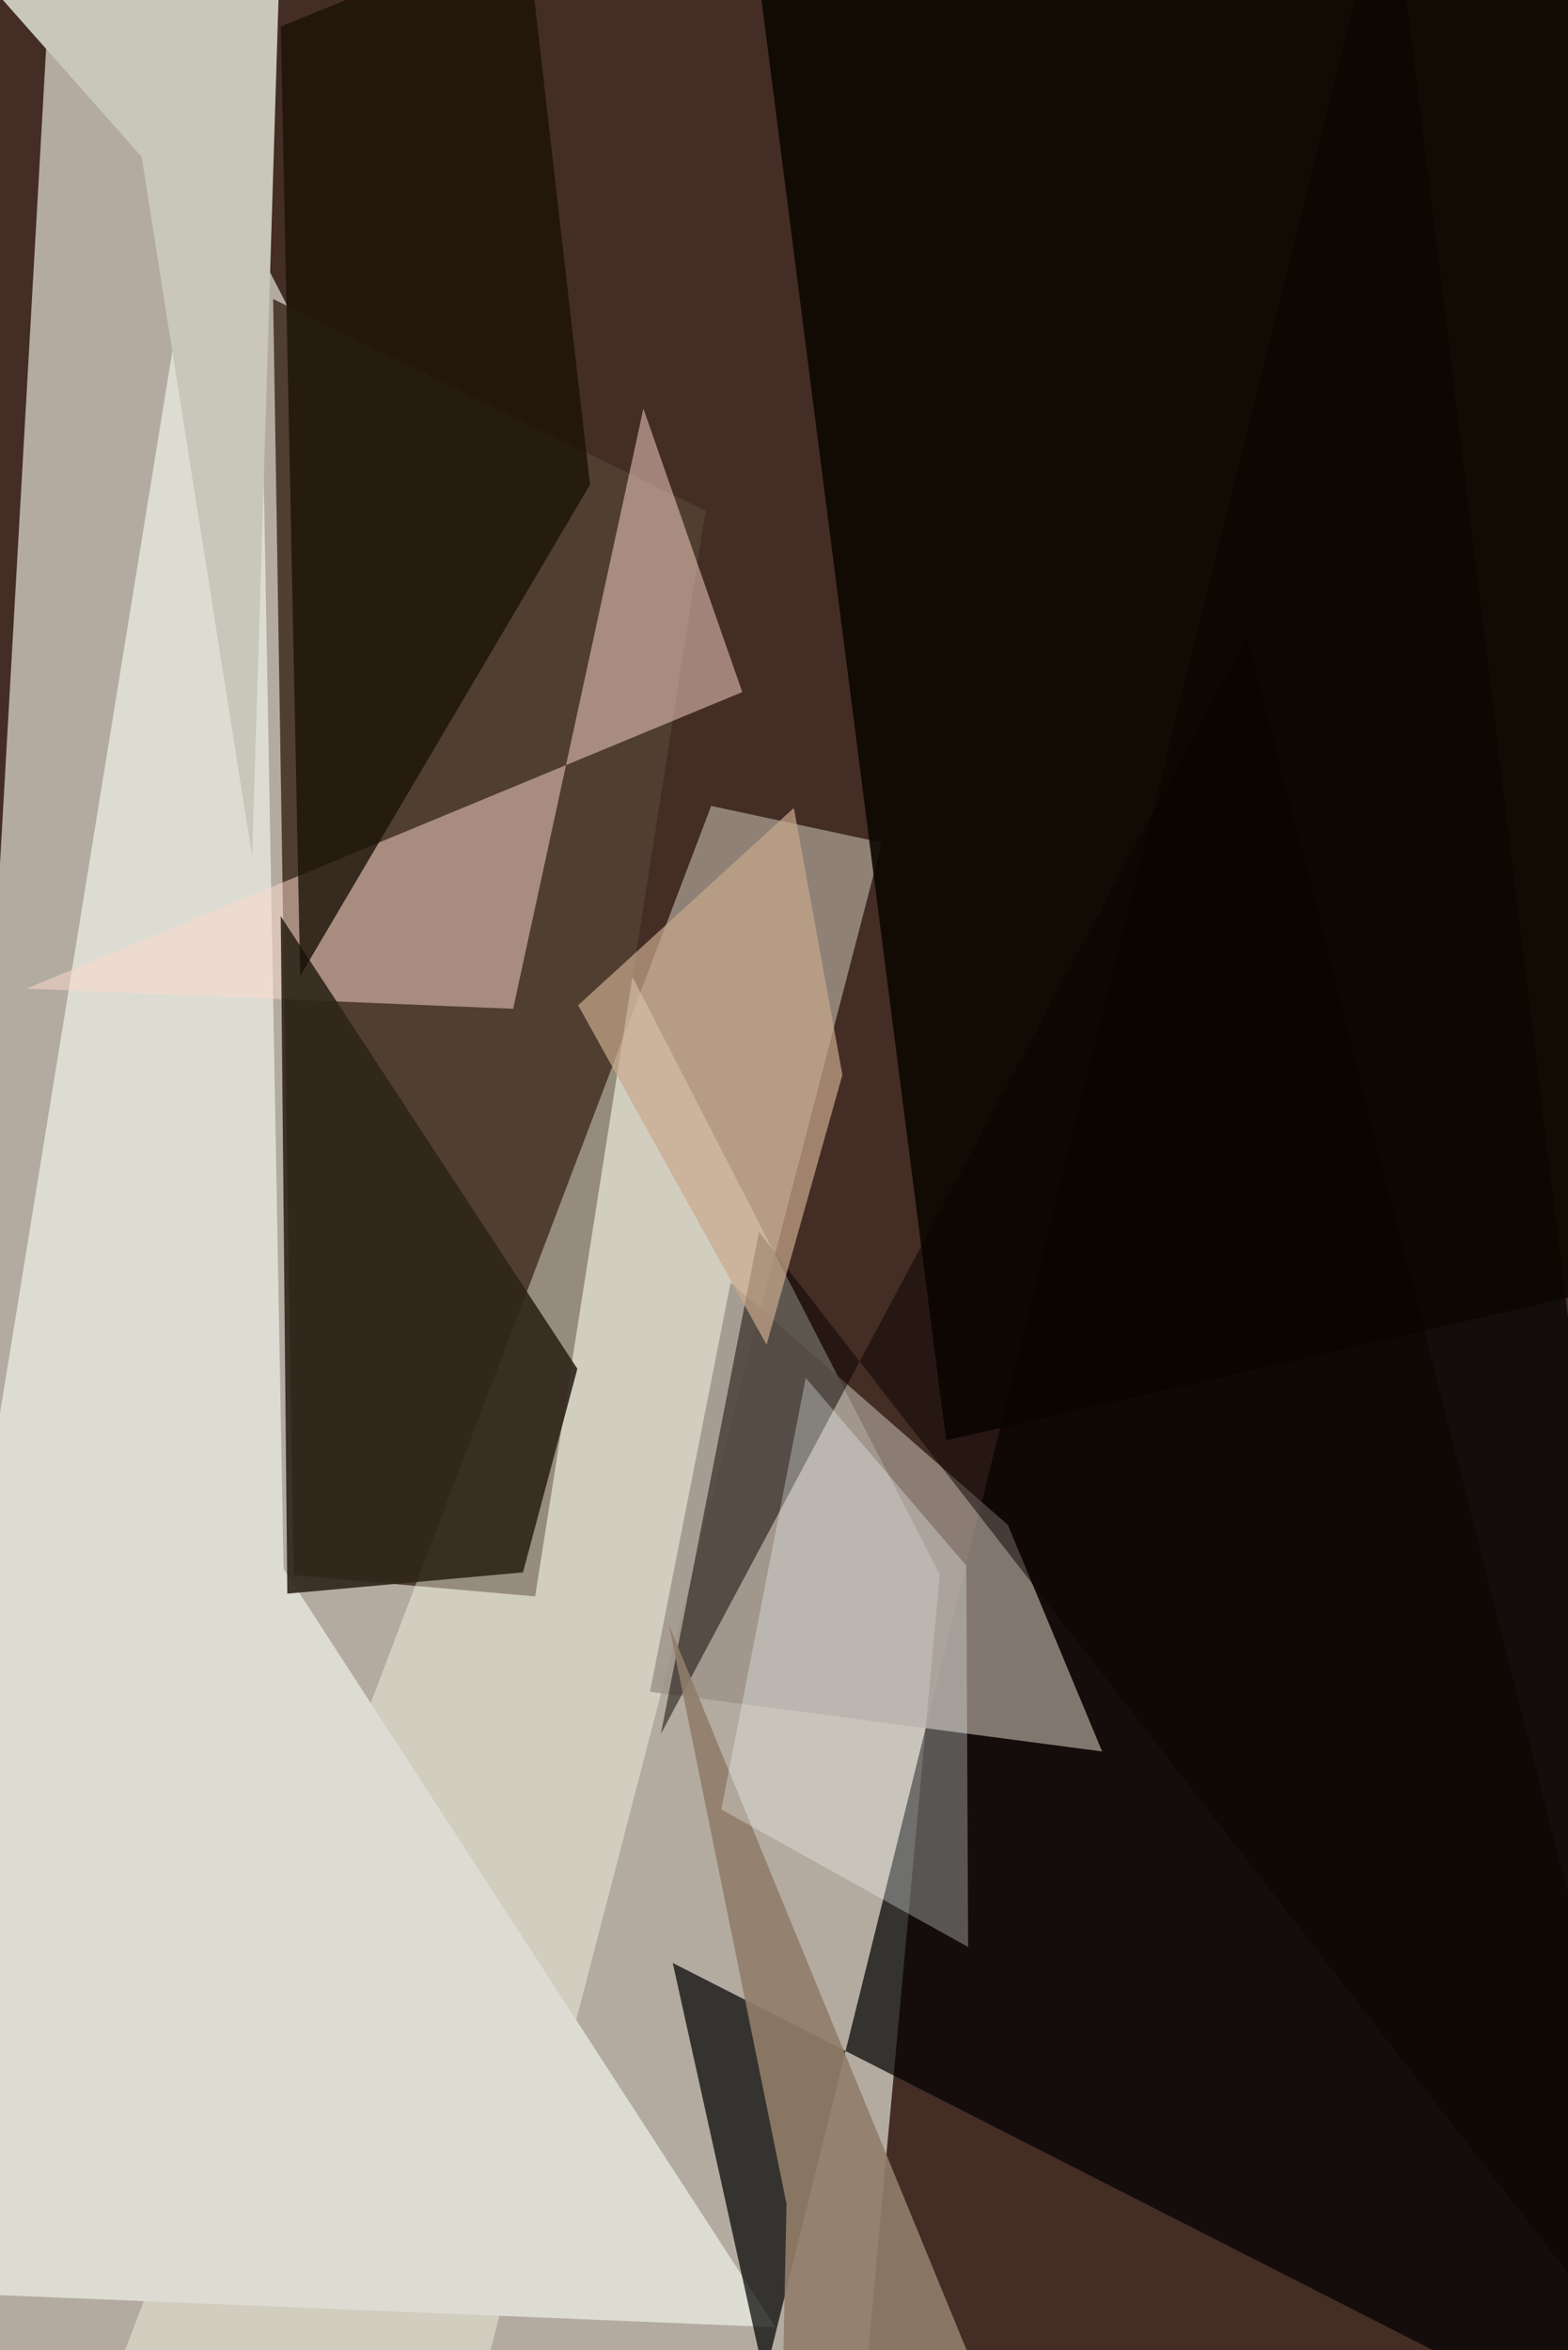 <svg xmlns="http://www.w3.org/2000/svg" viewBox="0 0 620 929"><defs/><filter id="prefix__a"><feGaussianBlur stdDeviation="30"/></filter><rect width="100%" height="100%" fill="#442d24"/><g filter="url(#prefix__a)"><path fill="#e3e2d5" fill-opacity=".7" d="M371.6 622.4l-33.4 362.8-372-46.4 56.3-995z"/><path fill="#503f31" d="M116.1 622.7l95.5 8.4L279 202l-171-83.8z"/><path fill="#fffff1" fill-opacity=".4" d="M30.1 980.2l251.1-661.6 67.5 14.5-160 616.2z"/><path fill="#dddcd3" d="M306.6 920L112.1 620.1 99.8-56.2-56.2 905z"/><path fill="#000100" fill-opacity=".7" d="M549.4-56.2L676.8 985.2 266 776l36.3 164z"/><path fill="#ffdacf" fill-opacity=".5" d="M254.4 161.5l-51.5 237.3-192.4-8 283-117.2z"/><path fill="#9c9187" fill-opacity=".8" d="M288.9 507l109.6 95.8 37.3 89.6L257 668.8z"/><path fill="#0c0801" fill-opacity=".9" d="M676.8-56.2H293.9l80.2 625.6L676.8 500z"/><path fill="#c8c7b9" d="M110.7-18.9l-11 357.5L56 62-48.6-56.2z"/><path fill="#2e2519" fill-opacity=".9" d="M111 362.2l2.6 267.8 93.2-8.4 21.5-80.5z"/><path fill="#1b1207" fill-opacity=".8" d="M118.7 385.8L111 10.5 208-29l25.3 220.6z"/><path fill="#0b0300" fill-opacity=".5" d="M300.1 487l-38.8 198.5 231.9-434.4 183.6 720.7z"/><path fill="#907e6a" fill-opacity=".9" d="M311 871.3l-46.5-229 140.8 343-96.5-10.6z"/><path fill="#f7ffff" fill-opacity=".3" d="M382.1 619l-63.5-74.3-33.4 170.6 97.6 54.4z"/><path fill="#caa88c" fill-opacity=".7" d="M228.6 397.4l85.3-78 19.2 105.5-30 106.7z"/></g></svg>
